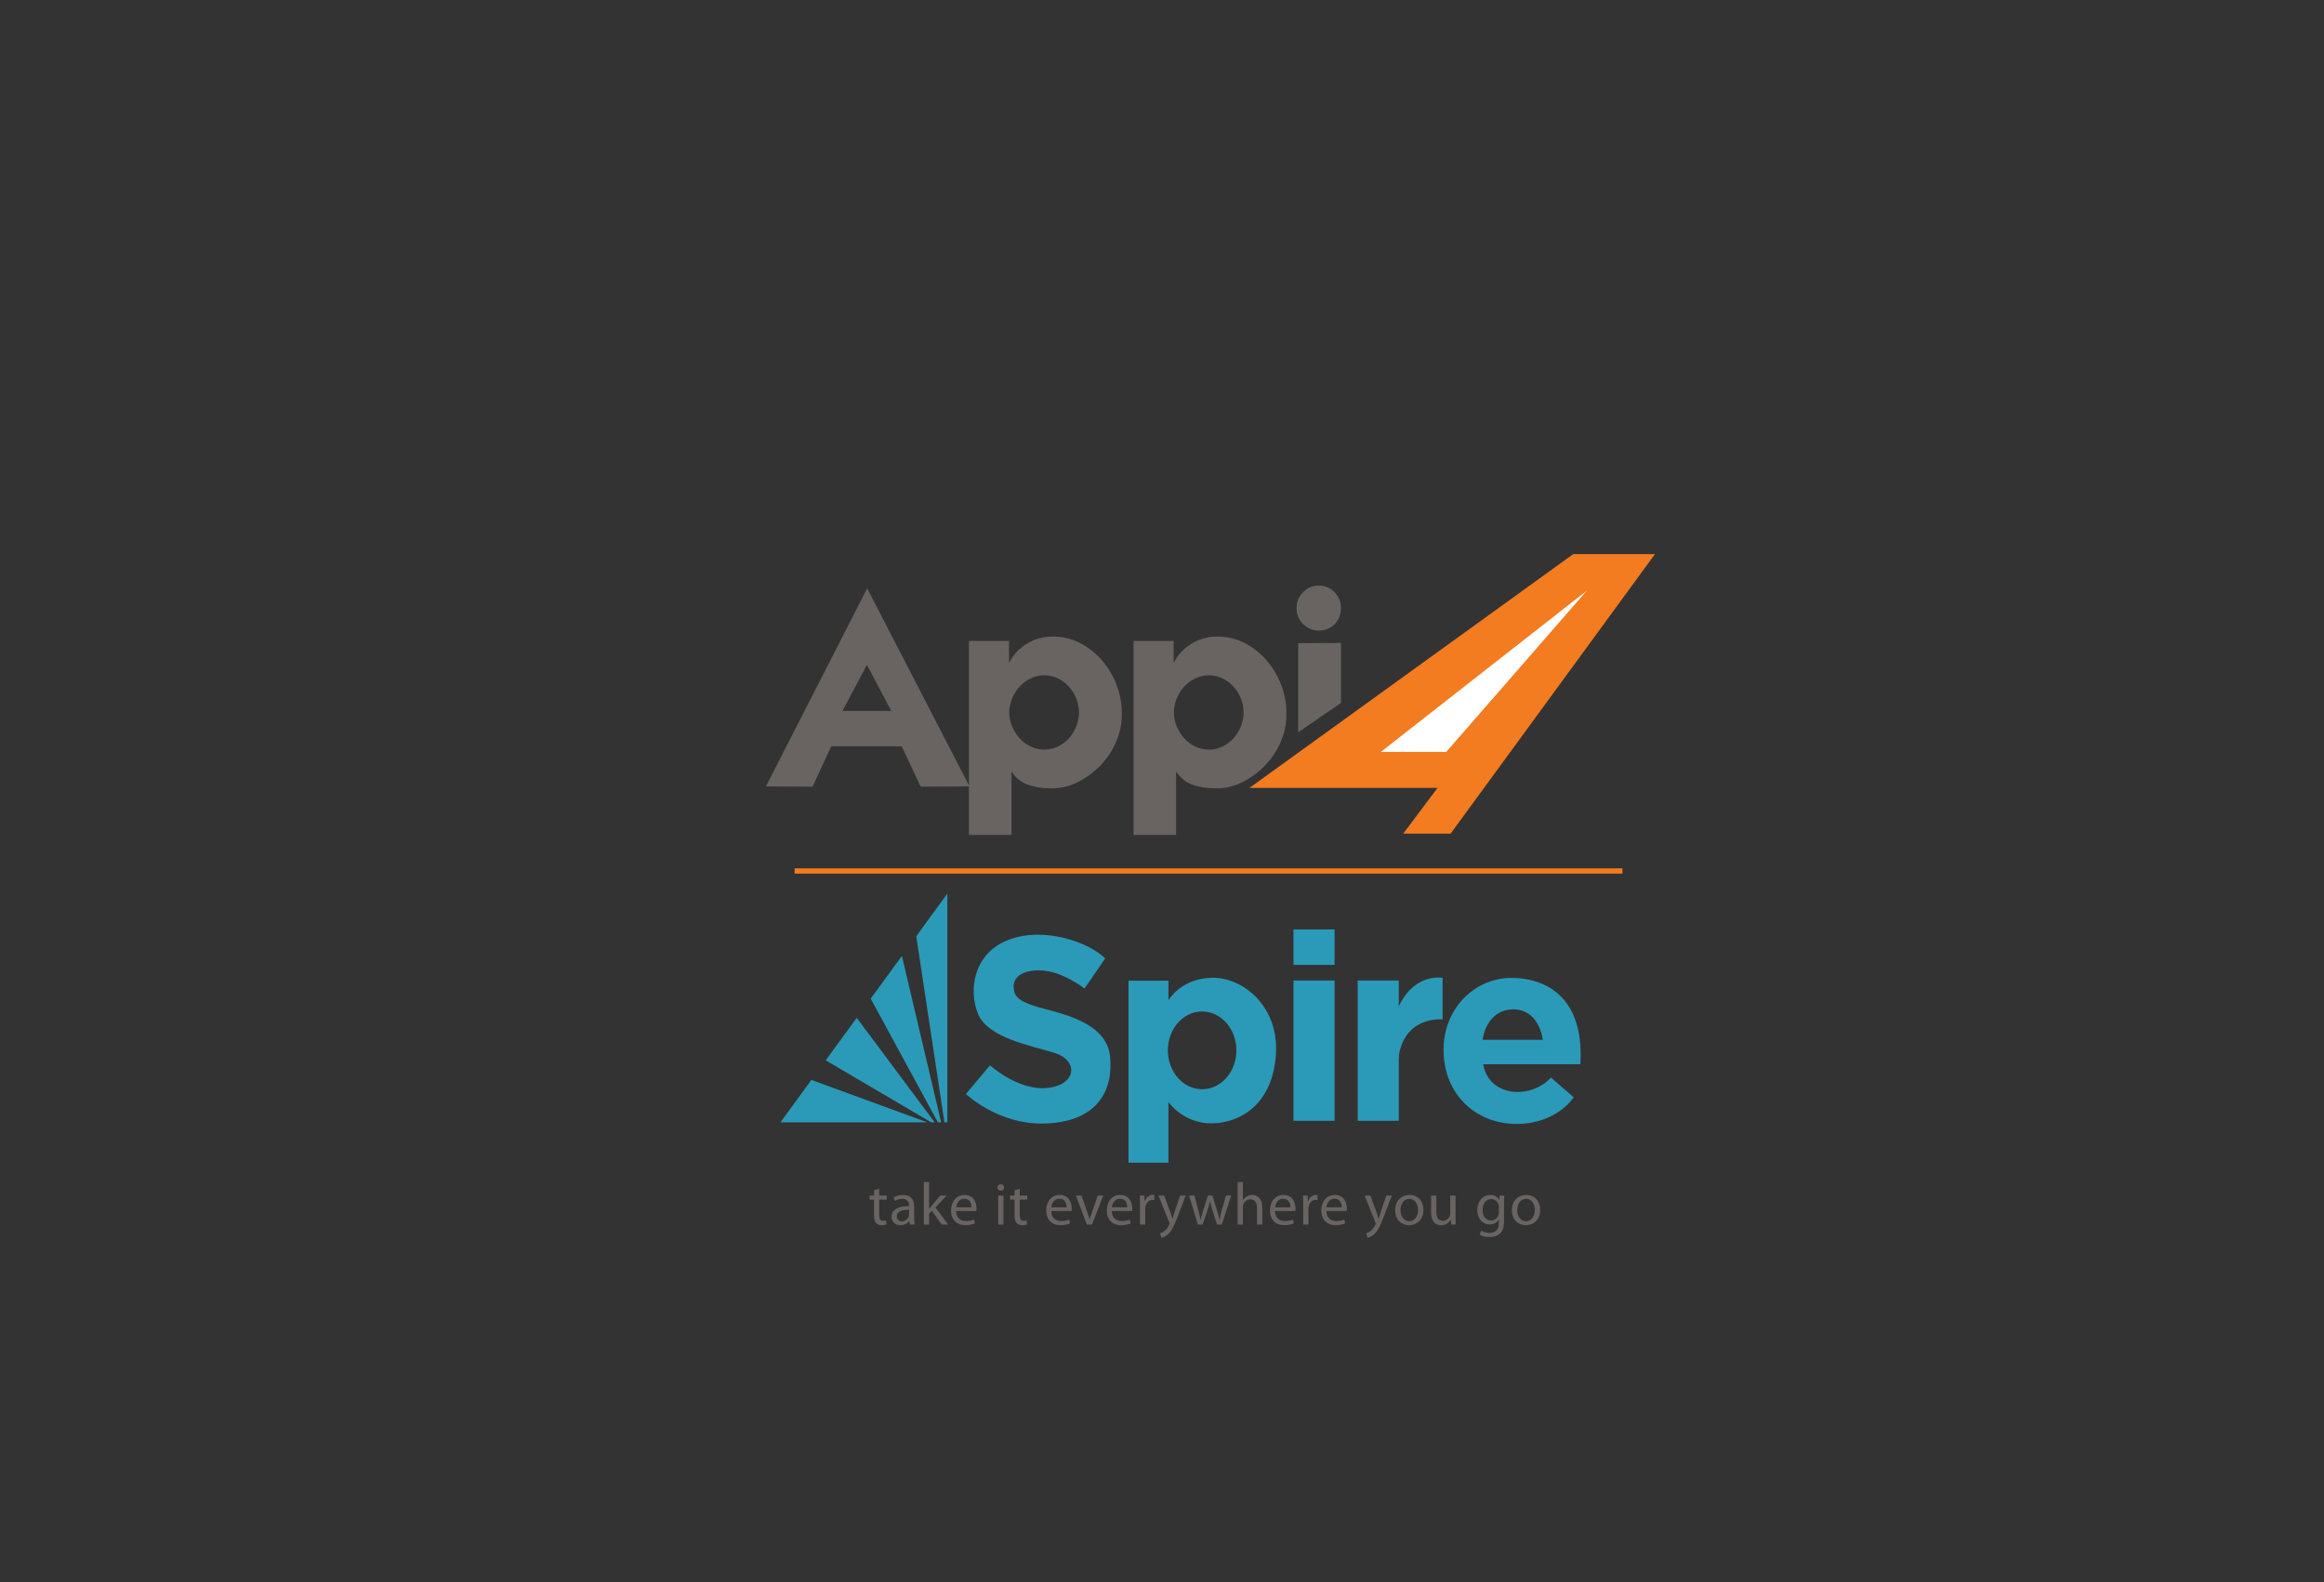 <?xml version="1.0" encoding="UTF-8" standalone="no"?>
<svg
   xmlns:dc="http://purl.org/dc/elements/1.1/"
   xmlns:cc="http://creativecommons.org/ns#"
   xmlns:rdf="http://www.w3.org/1999/02/22-rdf-syntax-ns#"
   xmlns:svg="http://www.w3.org/2000/svg"
   xmlns="http://www.w3.org/2000/svg"
   viewBox="0 0 582.5 396.666"
   height="396.666"
   width="582.5"
   xml:space="preserve"
   version="1.1"
   id="svg2"><rect x="0" y="0" width="582.5" height="396.666" fill="#333333" stroke="none"/><defs
     id="defs6"><clipPath
       id="clipPath12"
       clipPathUnits="userSpaceOnUse"><path
         id="path14"
         d="M 0,0 504,0 504,360 0,360 0,0 Z" /></clipPath><clipPath
       id="clipPath20"
       clipPathUnits="userSpaceOnUse"><path
         id="path22"
         d="M 0,360 504,360 504,0 0,0 0,360 Z" /></clipPath></defs><g
     clip-path="url(#clipPath12)"
     transform="matrix(1.25,0,0,-1.25,-17.084,424.584)"
     id="g10"><g
       id="g16"><g
         clip-path="url(#clipPath20)"
         id="g18"><g
           transform="translate(212.177,126.029)"
           id="g24"><path
             id="path26"
             style="fill:#2a9ab8;fill-opacity:1;fill-rule:nonzero;stroke:none"
             d="m 0,0 c 0,0 5.728,-5.198 11.574,-4.532 5.845,0.667 6.199,5.532 1.374,7.024 -4.826,1.489 -13.38,3.02 -15.342,7.807 -1.961,4.787 -0.941,12.162 6.121,14.869 7.063,2.708 16.008,-0.432 19.382,-3.727 L 18.949,15.4 c 0,0 -4.59,3.648 -9.063,3.648 -4.471,0 -5.296,-2.196 -5.138,-3.53 C 4.904,14.183 5.14,12.967 9.651,11.672 14.163,10.377 23.423,8.729 24.089,1.705 24.755,-5.316 21.303,-11.369 10.946,-11.673 1.608,-11.946 -4.826,-5.748 -4.826,-5.748 L 0,0 Z" /></g><g
           transform="translate(254.714,121.231)"
           id="g28"><path
             id="path30"
             style="fill:#2a9ab8;fill-opacity:1;fill-rule:nonzero;stroke:none"
             d="m 0,0 c -3.796,0 -6.872,3.492 -6.872,7.8 0,4.305 3.076,7.797 6.872,7.797 3.794,0 6.87,-3.492 6.87,-7.797 C 6.87,3.492 3.794,0 0,0 m 1.996,22.354 c -6.278,-0.116 -8.75,-4.509 -8.75,-4.509 l 0,3.922 -8.005,0 0,-36.489 8.005,0 0,12.163 c 0,0 3.02,-4.395 8.788,-4.276 5.769,0.116 12.008,3.885 12.751,13.613 0.748,9.732 -6.512,15.695 -12.789,15.576" /></g><path
           id="path32"
           style="fill:#2a9ab8;fill-opacity:1;fill-rule:nonzero;stroke:none"
           d="m 273.031,114.906 8.24,0 0,28.131 -8.24,0 0,-28.131 z" /><path
           id="path34"
           style="fill:#2a9ab8;fill-opacity:1;fill-rule:nonzero;stroke:none"
           d="m 281.271,153.277 -8.24,0 0,-7.102 8.24,0 0,7.102 z" /><path
           id="path36"
           style="fill:#2a9ab8;fill-opacity:1;fill-rule:nonzero;stroke:none"
           d="m 285.899,114.906 8.24,0 0,28.131 -8.24,0 0,-28.131 z" /><g
           transform="translate(293.953,137.388)"
           id="g38"><path
             id="path40"
             style="fill:#2a9ab8;fill-opacity:1;fill-rule:nonzero;stroke:none"
             d="m 0,0 c 0,0 2.354,6.769 8.975,6.209 l 0,-8.356 c 0,0 -7.766,0.823 -8.858,-7.799 C -3.502,-10.447 0,0 0,0" /></g><g
           transform="translate(309.362,131.149)"
           id="g42"><path
             id="path44"
             style="fill:#2a9ab8;fill-opacity:1;fill-rule:nonzero;stroke:none"
             d="m 0,0 13.655,0 c 0,0 -0.589,5.767 -5.494,6.081 C 3.258,6.395 0.472,1.53 1.727,-5.021 c 1.254,-6.554 9.613,-6.907 13.575,-2.552 l 4.552,-3.962 c 0,0 -3.374,-5.337 -11.458,-5.337 -8.081,0 -14.477,5.808 -14.633,14.557 -0.159,8.75 6.552,15.107 14.359,14.713 7.808,-0.393 13.812,-5.375 13.066,-17.303 l -21.147,0" /></g><g
           transform="translate(170.156,114.593)"
           id="g46"><path
             id="path48"
             style="fill:#2a9ab8;fill-opacity:1;fill-rule:nonzero;stroke:none"
             d="M 0,0 29.459,0 6.21,8.509 0,0 Z M 27.234,37.323 32.886,0 l 0.582,0 0,45.866 -6.234,-8.543 z M 9.075,12.437 30.231,0 30.928,0 15.298,20.965 9.075,12.437 Z M 18.103,24.808 31.57,0 32.227,0 24.356,33.379 18.103,24.808 Z" /></g><g
           transform="translate(182.598,197.093)"
           id="g50"><path
             id="path52"
             style="fill:#696461;fill-opacity:1;fill-rule:nonzero;stroke:none"
             d="M 0,0 9.792,0 4.896,9.242 0,0 Z m 5.006,24.48 20.465,-39.609 -9.792,-0.055 -3.796,8.088 -14.138,0 -3.741,-8.088 -9.353,0.055 20.245,39.609 0.11,0 z" /></g><g
           transform="translate(216.594,194.04)"
           id="g54"><path
             id="path56"
             style="fill:#696461;fill-opacity:1;fill-rule:nonzero;stroke:none"
             d="m 0,0 c 0.367,-0.899 0.861,-1.697 1.486,-2.394 0.622,-0.696 1.366,-1.256 2.227,-1.677 0.861,-0.421 1.769,-0.633 2.725,-0.633 0.99,0 1.916,0.212 2.777,0.633 0.861,0.421 1.603,0.981 2.227,1.677 0.625,0.697 1.109,1.495 1.459,2.394 0.348,0.898 0.523,1.824 0.523,2.778 0,0.917 -0.175,1.824 -0.523,2.723 C 12.551,6.4 12.067,7.197 11.442,7.895 10.818,8.59 10.076,9.15 9.215,9.572 8.354,9.994 7.428,10.205 6.438,10.205 5.482,10.205 4.574,9.994 3.713,9.572 2.852,9.15 2.108,8.59 1.486,7.895 0.861,7.197 0.367,6.4 0,5.501 -0.367,4.602 -0.551,3.695 -0.551,2.778 -0.551,1.824 -0.367,0.898 0,0 m -0.109,-21.813 -8.528,0 0,38.894 8.032,0 0,-4.346 0.054,0 c 0.772,1.577 1.945,2.842 3.523,3.796 1.575,0.953 3.262,1.43 5.059,1.43 1.982,0.037 3.833,-0.384 5.557,-1.265 1.723,-0.88 3.209,-2.045 4.455,-3.493 1.249,-1.449 2.229,-3.108 2.944,-4.979 0.715,-1.87 1.055,-3.795 1.019,-5.776 0.036,-1.907 -0.339,-3.768 -1.129,-5.585 -0.789,-1.814 -1.861,-3.419 -3.218,-4.812 -1.356,-1.395 -2.907,-2.513 -4.649,-3.356 -1.742,-0.843 -3.548,-1.228 -5.418,-1.155 -1.651,0 -3.154,0.256 -4.512,0.77 -1.355,0.513 -2.383,1.338 -3.08,2.475 l -0.109,0 0,-12.598 z" /></g><g
           transform="translate(249.602,194.04)"
           id="g58"><path
             id="path60"
             style="fill:#696461;fill-opacity:1;fill-rule:nonzero;stroke:none"
             d="m 0,0 c 0.367,-0.899 0.861,-1.697 1.486,-2.394 0.621,-0.696 1.366,-1.256 2.227,-1.677 0.861,-0.421 1.769,-0.633 2.725,-0.633 0.99,0 1.916,0.212 2.777,0.633 0.861,0.421 1.603,0.981 2.226,1.677 0.625,0.697 1.11,1.495 1.459,2.394 0.348,0.898 0.524,1.824 0.524,2.778 0,0.917 -0.176,1.824 -0.524,2.723 C 12.551,6.4 12.066,7.197 11.441,7.895 10.818,8.59 10.076,9.15 9.215,9.572 8.354,9.994 7.428,10.205 6.438,10.205 5.482,10.205 4.574,9.994 3.713,9.572 2.852,9.15 2.107,8.59 1.486,7.895 0.861,7.197 0.367,6.4 0,5.501 -0.367,4.602 -0.551,3.695 -0.551,2.778 -0.551,1.824 -0.367,0.898 0,0 m -0.109,-21.813 -8.528,0 0,38.894 8.032,0 0,-4.346 0.054,0 c 0.772,1.577 1.944,2.842 3.522,3.796 1.576,0.953 3.263,1.43 5.06,1.43 1.981,0.037 3.832,-0.384 5.557,-1.265 1.723,-0.88 3.209,-2.045 4.457,-3.493 1.246,-1.449 2.226,-3.108 2.941,-4.979 0.715,-1.87 1.055,-3.795 1.02,-5.776 0.035,-1.907 -0.34,-3.768 -1.129,-5.585 -0.789,-1.814 -1.861,-3.419 -3.219,-4.812 -1.355,-1.395 -2.906,-2.513 -4.646,-3.356 -1.744,-0.843 -3.551,-1.228 -5.42,-1.155 -1.651,0 -3.154,0.256 -4.512,0.77 -1.355,0.513 -2.383,1.338 -3.08,2.475 l -0.109,0 0,-12.598 z" /></g><g
           transform="translate(264.212,181.666)"
           id="g62"><path
             id="path64"
             style="fill:#f37b20;fill-opacity:1;fill-rule:nonzero;stroke:none"
             d="m 0,0 37.703,0 -6.885,-9.181 9.508,0 40.983,56.065 -16.393,0 L 0,0 Z" /></g><g
           transform="translate(290.55,188.88)"
           id="g66"><path
             id="path68"
             style="fill:#ffffff;fill-opacity:1;fill-rule:nonzero;stroke:none"
             d="M 0,0 13.115,0 41.311,32.348 0,0 Z" /></g><g
           transform="translate(273.972,192.816)"
           id="g70"><path
             id="path72"
             style="fill:#696461;fill-opacity:1;fill-rule:nonzero;stroke:none"
             d="m 0,0 8.582,5.877 0,12.043 L 0,17.865 0,0 Z m 4.127,20.396 c 1.283,0 2.346,0.43 3.189,1.293 0.844,0.861 1.266,1.934 1.266,3.218 0,1.246 -0.432,2.311 -1.291,3.191 -0.863,0.88 -1.918,1.32 -3.164,1.32 -1.211,0 -2.256,-0.44 -3.137,-1.32 -0.879,-0.88 -1.32,-1.945 -1.32,-3.191 0,-1.247 0.441,-2.311 1.32,-3.191 0.881,-0.88 1.926,-1.32 3.137,-1.32" /></g><path
           id="path74"
           style="fill:#f37b20;fill-opacity:1;fill-rule:nonzero;stroke:none"
           d="m 339,164.474 -166,0 0,1.053 166,0 0,-1.053 z" /><g
           transform="translate(189.955,101.294)"
           id="g76"><path
             id="path78"
             style="fill:#696461;fill-opacity:1;fill-rule:nonzero;stroke:none"
             d="m 0,0 0,-1.392 1.511,0 0,-0.803 -1.511,0 0,-3.13 c 0,-0.72 0.203,-1.128 0.791,-1.128 0.287,0 0.455,0.024 0.611,0.072 L 1.451,-7.172 C 1.246,-7.256 0.923,-7.328 0.516,-7.328 c -0.493,0 -0.889,0.168 -1.141,0.456 -0.299,0.311 -0.407,0.827 -0.407,1.511 l 0,3.166 -0.9,0 0,0.803 0.9,0 0,1.068 L 0,0 Z" /></g><g
           transform="translate(195.953,97.06)"
           id="g80"><path
             id="path82"
             style="fill:#696461;fill-opacity:1;fill-rule:nonzero;stroke:none"
             d="m 0,0 c -1.151,0.024 -2.459,-0.18 -2.459,-1.307 0,-0.683 0.457,-1.007 0.996,-1.007 0.756,0 1.235,0.479 1.403,0.971 C -0.023,-1.235 0,-1.115 0,-1.007 L 0,0 Z m 1.02,-1.57 c 0,-0.504 0.023,-0.996 0.095,-1.392 l -0.959,0 -0.084,0.732 -0.036,0 c -0.323,-0.457 -0.947,-0.864 -1.774,-0.864 -1.176,0 -1.776,0.827 -1.776,1.667 0,1.404 1.247,2.171 3.491,2.159 l 0,0.12 c 0,0.48 -0.133,1.343 -1.32,1.343 -0.54,0 -1.103,-0.168 -1.511,-0.431 l -0.24,0.695 c 0.48,0.312 1.175,0.516 1.906,0.516 1.776,0 2.208,-1.211 2.208,-2.374 l 0,-2.171 z" /></g><g
           transform="translate(199.962,97.24)"
           id="g84"><path
             id="path86"
             style="fill:#696461;fill-opacity:1;fill-rule:nonzero;stroke:none"
             d="m 0,0 0.023,0 c 0.145,0.203 0.348,0.455 0.516,0.659 l 1.703,2.003 1.272,0 -2.243,-2.387 2.554,-3.418 -1.283,0 L 0.539,-0.36 0,-0.96 l 0,-2.183 -1.044,0 0,8.516 L 0,5.373 0,0 Z" /></g><g
           transform="translate(208.468,97.564)"
           id="g88"><path
             id="path90"
             style="fill:#696461;fill-opacity:1;fill-rule:nonzero;stroke:none"
             d="M 0,0 C 0.012,0.672 -0.275,1.716 -1.463,1.716 -2.53,1.716 -2.998,0.731 -3.082,0 L 0,0 Z m -3.094,-0.755 c 0.024,-1.428 0.936,-2.016 1.99,-2.016 0.756,0 1.212,0.132 1.608,0.3 l 0.18,-0.755 c -0.371,-0.168 -1.007,-0.372 -1.931,-0.372 -1.787,0 -2.855,1.188 -2.855,2.939 0,1.751 1.032,3.13 2.723,3.13 1.895,0 2.399,-1.667 2.399,-2.735 0,-0.215 -0.024,-0.383 -0.036,-0.491 l -4.078,0 z" /></g><path
           id="path92"
           style="fill:#696461;fill-opacity:1;fill-rule:nonzero;stroke:none"
           d="m 213.822,99.902 1.057,0 0,-5.805 -1.057,0 0,5.805 z m 1.176,1.631 c 0.011,-0.359 -0.252,-0.647 -0.672,-0.647 -0.371,0 -0.635,0.288 -0.635,0.647 0,0.372 0.275,0.66 0.659,0.66 0.396,0 0.648,-0.288 0.648,-0.66" /><g
           transform="translate(218.142,101.294)"
           id="g94"><path
             id="path96"
             style="fill:#696461;fill-opacity:1;fill-rule:nonzero;stroke:none"
             d="m 0,0 0,-1.392 1.511,0 0,-0.803 -1.511,0 0,-3.13 c 0,-0.72 0.203,-1.128 0.791,-1.128 0.287,0 0.455,0.024 0.611,0.072 L 1.451,-7.172 C 1.246,-7.256 0.923,-7.328 0.516,-7.328 c -0.493,0 -0.889,0.168 -1.141,0.456 -0.299,0.311 -0.407,0.827 -0.407,1.511 l 0,3.166 -0.9,0 0,0.803 0.9,0 0,1.068 L 0,0 Z" /></g><g
           transform="translate(227.548,97.564)"
           id="g98"><path
             id="path100"
             style="fill:#696461;fill-opacity:1;fill-rule:nonzero;stroke:none"
             d="M 0,0 C 0.012,0.672 -0.276,1.716 -1.464,1.716 -2.531,1.716 -2.999,0.731 -3.083,0 L 0,0 Z m -3.095,-0.755 c 0.025,-1.428 0.936,-2.016 1.991,-2.016 0.755,0 1.211,0.132 1.607,0.3 l 0.181,-0.755 c -0.373,-0.168 -1.008,-0.372 -1.932,-0.372 -1.787,0 -2.855,1.188 -2.855,2.939 0,1.751 1.033,3.13 2.723,3.13 1.896,0 2.4,-1.667 2.4,-2.735 0,-0.215 -0.026,-0.383 -0.038,-0.491 l -4.077,0 z" /></g><g
           transform="translate(230.525,99.902)"
           id="g102"><path
             id="path104"
             style="fill:#696461;fill-opacity:1;fill-rule:nonzero;stroke:none"
             d="M 0,0 1.141,-3.262 C 1.332,-3.79 1.488,-4.27 1.607,-4.749 l 0.037,0 c 0.131,0.479 0.299,0.959 0.491,1.487 L 3.263,0 4.366,0 2.088,-5.805 1.08,-5.805 -1.127,0 0,0 Z" /></g><g
           transform="translate(239.692,97.564)"
           id="g106"><path
             id="path108"
             style="fill:#696461;fill-opacity:1;fill-rule:nonzero;stroke:none"
             d="M 0,0 C 0.012,0.672 -0.276,1.716 -1.464,1.716 -2.53,1.716 -2.999,0.731 -3.083,0 L 0,0 Z m -3.095,-0.755 c 0.025,-1.428 0.936,-2.016 1.991,-2.016 0.755,0 1.212,0.132 1.607,0.3 l 0.181,-0.755 c -0.372,-0.168 -1.007,-0.372 -1.931,-0.372 -1.787,0 -2.856,1.188 -2.856,2.939 0,1.751 1.033,3.13 2.723,3.13 1.896,0 2.4,-1.667 2.4,-2.735 0,-0.215 -0.025,-0.383 -0.037,-0.491 l -4.078,0 z" /></g><g
           transform="translate(242.261,98.092)"
           id="g110"><path
             id="path112"
             style="fill:#696461;fill-opacity:1;fill-rule:nonzero;stroke:none"
             d="m 0,0 c 0,0.684 -0.012,1.271 -0.047,1.811 l 0.923,0 0.036,-1.14 0.048,0 c 0.264,0.78 0.899,1.271 1.606,1.271 0.122,0 0.205,-0.011 0.301,-0.036 l 0,-0.995 C 2.759,0.936 2.65,0.947 2.508,0.947 1.764,0.947 1.236,0.384 1.092,-0.408 1.068,-0.552 1.044,-0.72 1.044,-0.899 l 0,-3.095 L 0,-3.994 0,0 Z" /></g><g
           transform="translate(247.109,99.902)"
           id="g114"><path
             id="path116"
             style="fill:#696461;fill-opacity:1;fill-rule:nonzero;stroke:none"
             d="m 0,0 1.271,-3.43 c 0.133,-0.383 0.277,-0.84 0.373,-1.187 l 0.024,0 c 0.107,0.347 0.228,0.791 0.371,1.211 L 3.191,0 4.307,0 2.723,-4.138 C 1.967,-6.129 1.451,-7.148 0.732,-7.771 0.217,-8.228 -0.299,-8.407 -0.563,-8.455 l -0.264,0.888 c 0.264,0.084 0.612,0.252 0.924,0.515 0.288,0.228 0.647,0.636 0.887,1.175 0.047,0.108 0.084,0.192 0.084,0.252 0,0.061 -0.024,0.145 -0.072,0.276 L -1.15,0 0,0 Z" /></g><g
           transform="translate(253.182,99.902)"
           id="g118"><path
             id="path120"
             style="fill:#696461;fill-opacity:1;fill-rule:nonzero;stroke:none"
             d="m 0,0 0.768,-2.95 c 0.168,-0.648 0.324,-1.247 0.431,-1.847 l 0.035,0 C 1.367,-4.21 1.559,-3.586 1.75,-2.95 L 2.697,0 3.586,0 4.484,-2.902 C 4.701,-3.598 4.869,-4.21 5,-4.797 l 0.037,0 c 0.096,0.587 0.252,1.199 0.443,1.883 L 6.309,0 7.352,0 5.48,-5.805 l -0.959,0 -0.888,2.771 C 3.43,-2.387 3.262,-1.811 3.117,-1.127 l -0.023,0 C 2.949,-1.823 2.77,-2.423 2.566,-3.046 l -0.935,-2.759 -0.959,0 L -1.081,0 0,0 Z" /></g><g
           transform="translate(261.834,102.613)"
           id="g122"><path
             id="path124"
             style="fill:#696461;fill-opacity:1;fill-rule:nonzero;stroke:none"
             d="m 0,0 1.057,0 0,-3.622 0.023,0 c 0.168,0.3 0.432,0.563 0.756,0.743 0.31,0.18 0.684,0.3 1.078,0.3 0.779,0 2.027,-0.48 2.027,-2.483 l 0,-3.454 -1.054,0 0,3.334 c 0,0.936 -0.348,1.728 -1.344,1.728 -0.684,0 -1.223,-0.481 -1.416,-1.056 -0.059,-0.143 -0.07,-0.3 -0.07,-0.504 l 0,-3.502 L 0,-8.516 0,0 Z" /></g><g
           transform="translate(272.416,97.564)"
           id="g126"><path
             id="path128"
             style="fill:#696461;fill-opacity:1;fill-rule:nonzero;stroke:none"
             d="M 0,0 C 0.012,0.672 -0.275,1.716 -1.463,1.716 -2.531,1.716 -2.998,0.731 -3.082,0 L 0,0 Z m -3.094,-0.755 c 0.024,-1.428 0.936,-2.016 1.99,-2.016 0.756,0 1.211,0.132 1.608,0.3 l 0.18,-0.755 c -0.371,-0.168 -1.008,-0.372 -1.932,-0.372 -1.787,0 -2.854,1.188 -2.854,2.939 0,1.751 1.032,3.13 2.723,3.13 1.895,0 2.399,-1.667 2.399,-2.735 0,-0.215 -0.024,-0.383 -0.036,-0.491 l -4.078,0 z" /></g><g
           transform="translate(274.986,98.092)"
           id="g130"><path
             id="path132"
             style="fill:#696461;fill-opacity:1;fill-rule:nonzero;stroke:none"
             d="m 0,0 c 0,0.684 -0.012,1.271 -0.049,1.811 l 0.924,0 0.035,-1.14 0.049,0 c 0.264,0.78 0.898,1.271 1.607,1.271 0.12,0 0.204,-0.011 0.299,-0.036 l 0,-0.995 C 2.758,0.936 2.65,0.947 2.506,0.947 1.762,0.947 1.234,0.384 1.09,-0.408 1.066,-0.552 1.043,-0.72 1.043,-0.899 l 0,-3.095 L 0,-3.994 0,0 Z" /></g><g
           transform="translate(282.713,97.564)"
           id="g134"><path
             id="path136"
             style="fill:#696461;fill-opacity:1;fill-rule:nonzero;stroke:none"
             d="M 0,0 C 0.012,0.672 -0.277,1.716 -1.465,1.716 -2.531,1.716 -3,0.731 -3.084,0 L 0,0 Z m -3.096,-0.755 c 0.026,-1.428 0.936,-2.016 1.992,-2.016 0.754,0 1.211,0.132 1.606,0.3 l 0.182,-0.755 c -0.373,-0.168 -1.008,-0.372 -1.932,-0.372 -1.787,0 -2.856,1.188 -2.856,2.939 0,1.751 1.034,3.13 2.723,3.13 1.897,0 2.401,-1.667 2.401,-2.735 0,-0.215 -0.026,-0.383 -0.038,-0.491 l -4.078,0 z" /></g><g
           transform="translate(288.449,99.902)"
           id="g138"><path
             id="path140"
             style="fill:#696461;fill-opacity:1;fill-rule:nonzero;stroke:none"
             d="m 0,0 1.271,-3.43 c 0.133,-0.383 0.276,-0.84 0.372,-1.187 l 0.025,0 c 0.107,0.347 0.227,0.791 0.371,1.211 L 3.191,0 4.307,0 2.723,-4.138 C 1.967,-6.129 1.451,-7.148 0.732,-7.771 0.217,-8.228 -0.299,-8.407 -0.563,-8.455 l -0.265,0.888 c 0.265,0.084 0.613,0.252 0.924,0.515 0.289,0.228 0.648,0.636 0.888,1.175 0.047,0.108 0.084,0.192 0.084,0.252 0,0.061 -0.025,0.145 -0.072,0.276 L -1.15,0 0,0 Z" /></g><g
           transform="translate(294.484,96.988)"
           id="g142"><path
             id="path144"
             style="fill:#696461;fill-opacity:1;fill-rule:nonzero;stroke:none"
             d="m 0,0 c 0,-1.271 0.732,-2.231 1.764,-2.231 1.007,0 1.763,0.948 1.763,2.254 0,0.984 -0.492,2.232 -1.74,2.232 C 0.541,2.255 0,1.104 0,0 m 4.605,0.06 c 0,-2.147 -1.486,-3.082 -2.888,-3.082 -1.572,0 -2.783,1.151 -2.783,2.986 0,1.942 1.271,3.082 2.879,3.082 1.666,0 2.792,-1.211 2.792,-2.986" /></g><g
           transform="translate(305.523,95.681)"
           id="g146"><path
             id="path148"
             style="fill:#696461;fill-opacity:1;fill-rule:nonzero;stroke:none"
             d="m 0,0 c 0,-0.6 0.012,-1.127 0.047,-1.583 l -0.936,0 -0.058,0.947 -0.026,0 c -0.275,-0.468 -0.886,-1.079 -1.918,-1.079 -0.912,0 -2.004,0.504 -2.004,2.543 l 0,3.394 1.057,0 0,-3.214 c 0,-1.104 0.336,-1.848 1.295,-1.848 0.707,0 1.199,0.492 1.391,0.96 0.06,0.156 0.095,0.348 0.095,0.54 l 0,3.562 L 0,4.222 0,0 Z" /></g><g
           transform="translate(314.211,97.611)"
           id="g150"><path
             id="path152"
             style="fill:#696461;fill-opacity:1;fill-rule:nonzero;stroke:none"
             d="m 0,0 c 0,0.181 -0.012,0.336 -0.059,0.48 -0.193,0.612 -0.709,1.116 -1.476,1.116 -1.008,0 -1.727,-0.852 -1.727,-2.196 0,-1.138 0.576,-2.087 1.715,-2.087 0.649,0 1.236,0.409 1.463,1.081 C -0.023,-1.427 0,-1.223 0,-1.043 L 0,0 Z m 1.045,-2.674 c 0,-1.332 -0.264,-2.147 -0.828,-2.65 -0.565,-0.529 -1.379,-0.697 -2.112,-0.697 -0.695,0 -1.462,0.168 -1.931,0.48 l 0.263,0.804 c 0.385,-0.24 0.985,-0.455 1.706,-0.455 1.078,0 1.871,0.563 1.871,2.026 l 0,0.647 -0.026,0 c -0.324,-0.539 -0.947,-0.97 -1.845,-0.97 -1.44,0 -2.473,1.222 -2.473,2.83 0,1.967 1.285,3.082 2.615,3.082 1.008,0 1.561,-0.527 1.811,-1.007 l 0.025,0 0.047,0.875 0.924,0 C 1.068,1.871 1.045,1.403 1.045,0.696 l 0,-3.37 z" /></g><g
           transform="translate(317.897,96.988)"
           id="g154"><path
             id="path156"
             style="fill:#696461;fill-opacity:1;fill-rule:nonzero;stroke:none"
             d="m 0,0 c 0,-1.271 0.732,-2.231 1.764,-2.231 1.007,0 1.761,0.948 1.761,2.254 0,0.984 -0.49,2.232 -1.738,2.232 C 0.539,2.255 0,1.104 0,0 m 4.605,0.06 c 0,-2.147 -1.486,-3.082 -2.89,-3.082 -1.57,0 -2.781,1.151 -2.781,2.986 0,1.942 1.271,3.082 2.877,3.082 1.668,0 2.794,-1.211 2.794,-2.986" /></g></g></g></g></svg>